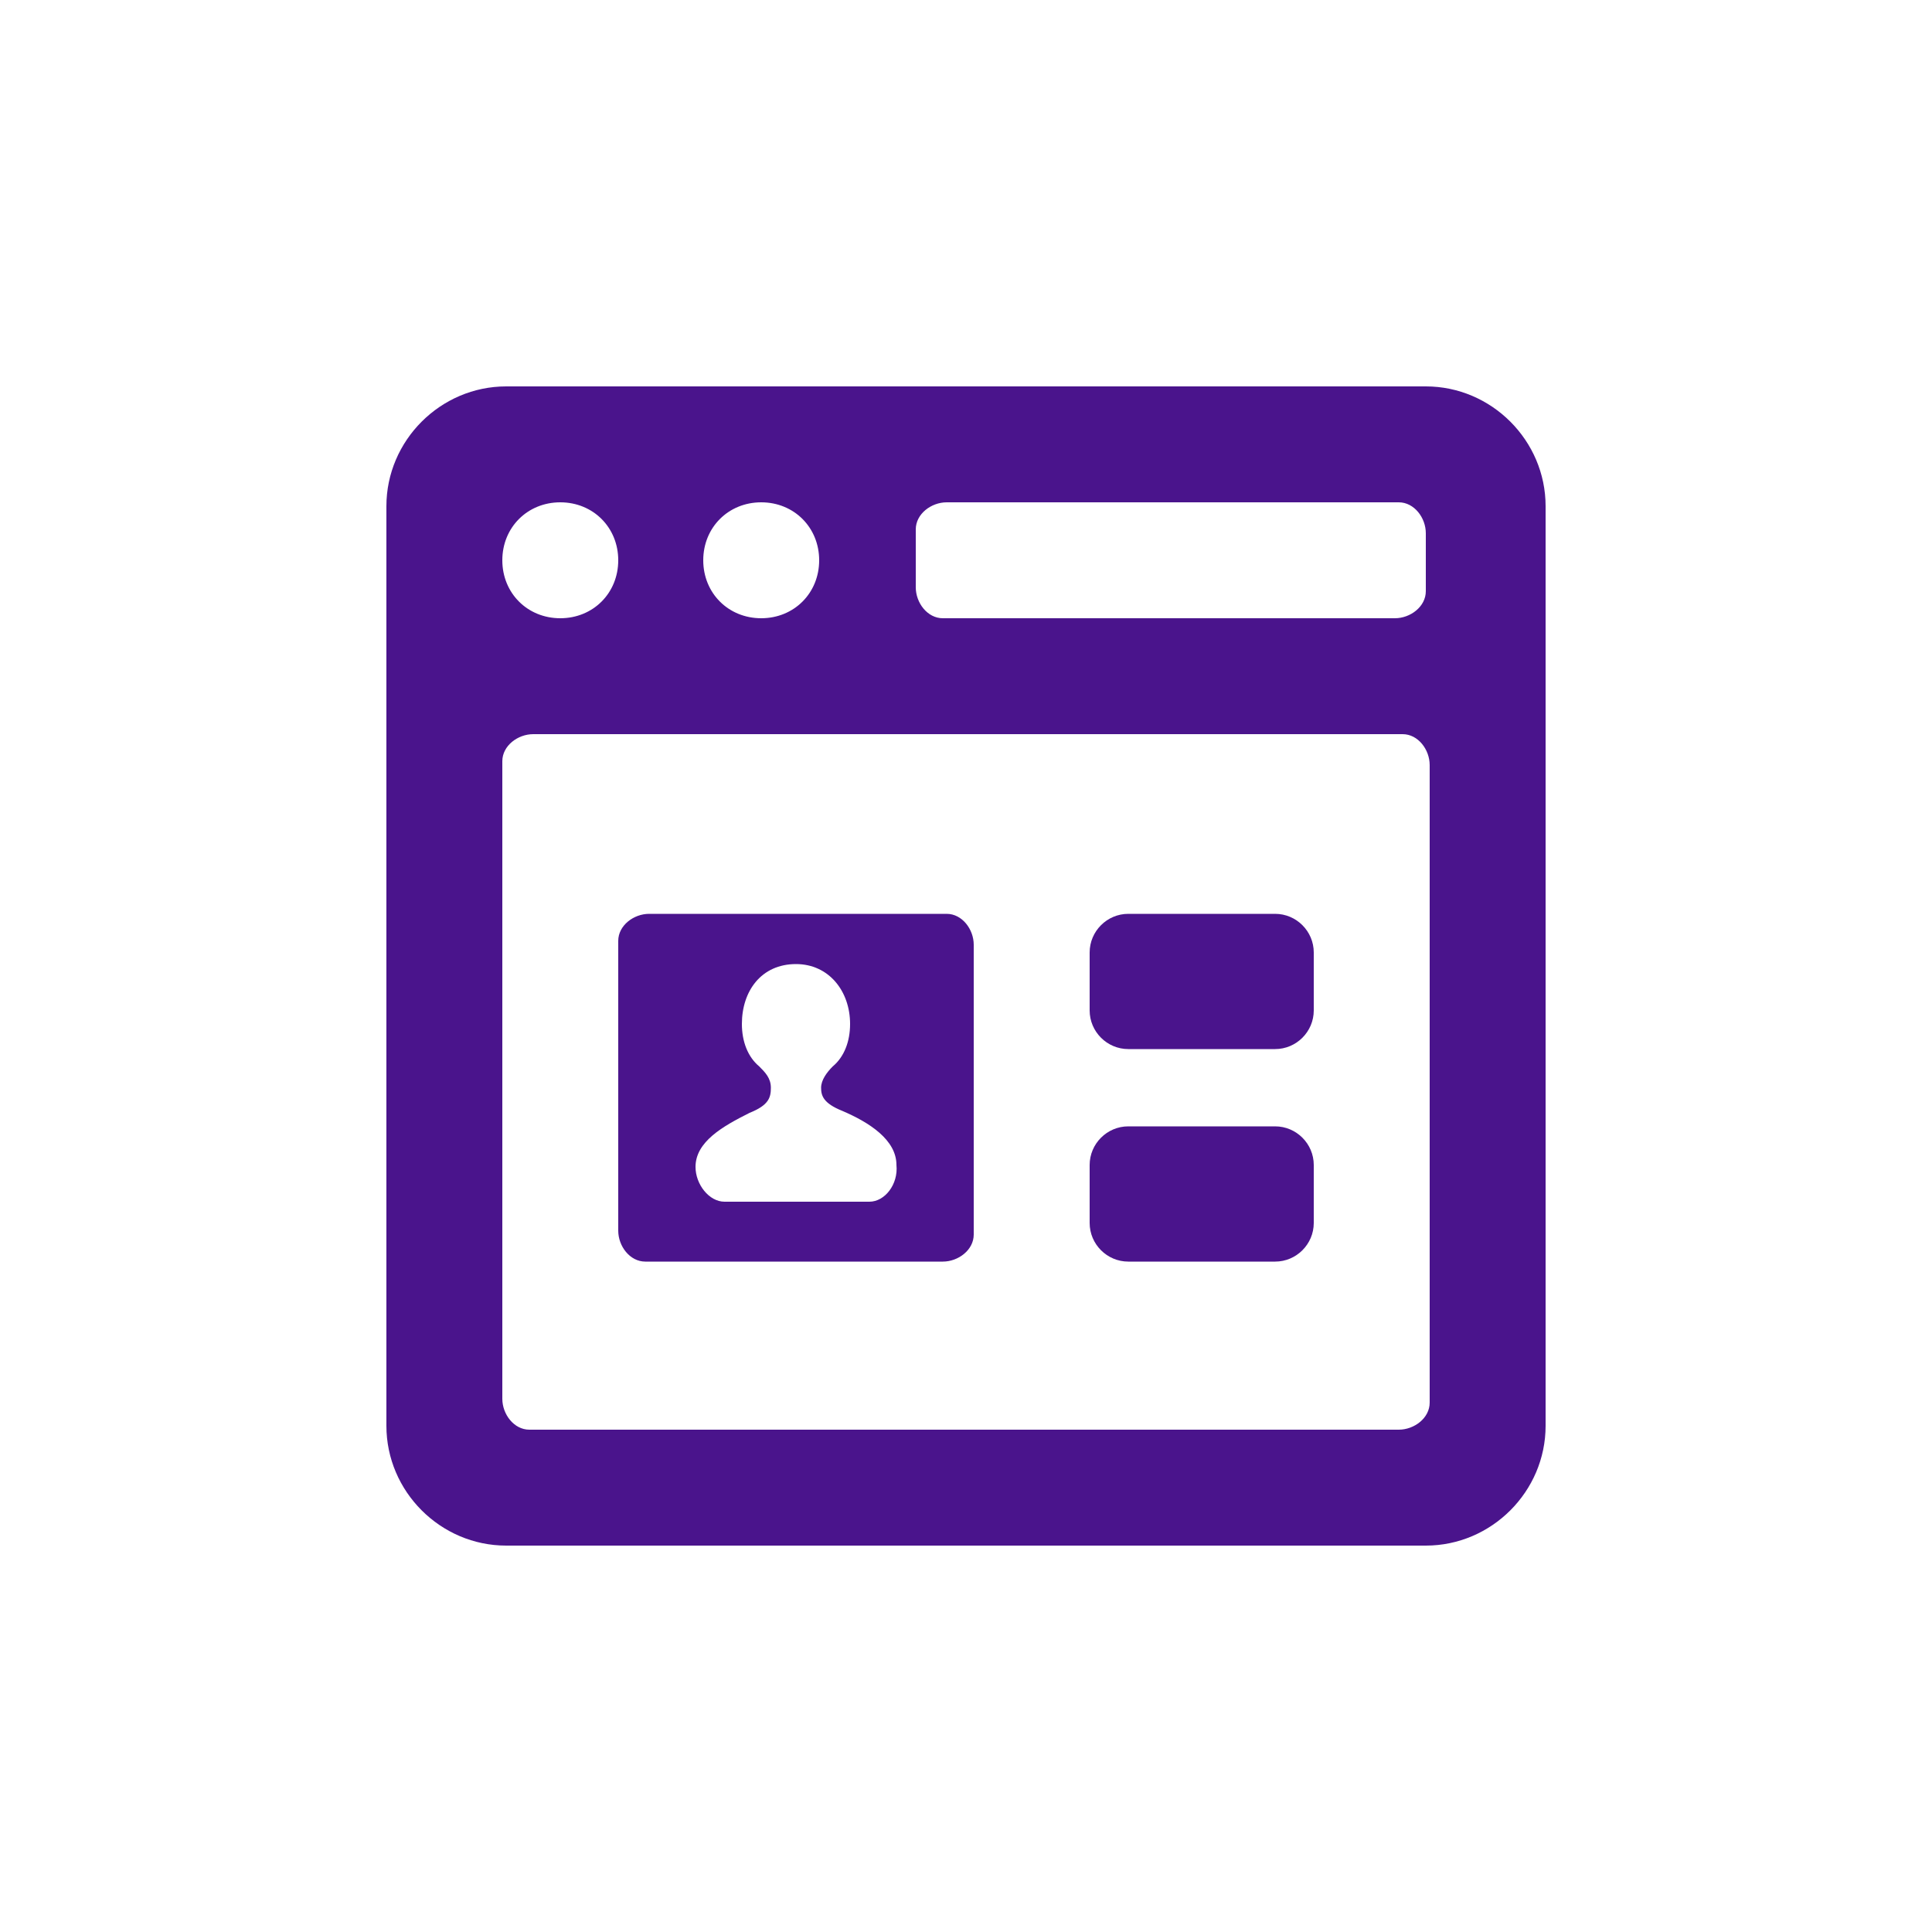 <svg width="32" height="32" viewBox="0 0 32 32" fill="none" xmlns="http://www.w3.org/2000/svg">
<g clip-path="url(#clip0_251_361)">
<path d="M23.616 6.4H8.384C7.296 6.4 6.4 7.296 6.4 8.384V23.616C6.4 24.704 7.296 25.6 8.384 25.6H23.616C24.704 25.6 25.6 24.704 25.6 23.616V8.384C25.6 7.296 24.704 6.4 23.616 6.4ZM15.168 8.768C15.168 8.512 15.424 8.32 15.68 8.32H23.168C23.424 8.32 23.616 8.576 23.616 8.832V9.792C23.616 10.048 23.36 10.24 23.104 10.24H15.616C15.36 10.24 15.168 9.984 15.168 9.728V8.768ZM12.608 8.32C13.152 8.32 13.568 8.736 13.568 9.28C13.568 9.824 13.152 10.24 12.608 10.24C12.064 10.24 11.648 9.824 11.648 9.28C11.648 8.736 12.064 8.32 12.608 8.32ZM9.28 8.32C9.824 8.32 10.24 8.736 10.24 9.28C10.24 9.824 9.824 10.24 9.28 10.24C8.736 10.24 8.32 9.824 8.32 9.28C8.32 8.736 8.736 8.32 9.28 8.32ZM23.68 23.232C23.68 23.488 23.424 23.68 23.168 23.68H8.768C8.512 23.68 8.32 23.424 8.32 23.168V12.608C8.32 12.352 8.576 12.16 8.832 12.16H23.232C23.488 12.16 23.68 12.416 23.68 12.672V23.232Z" fill="#4A148C"/>
<path d="M21.76 16.736C21.76 17.088 21.472 17.376 21.12 17.376H18.688C18.336 17.376 18.048 17.088 18.048 16.736V15.776C18.048 15.424 18.336 15.136 18.688 15.136H21.12C21.472 15.136 21.76 15.424 21.76 15.776V16.736Z" fill="#4A148C"/>
<path d="M21.76 20.256C21.76 20.608 21.472 20.896 21.12 20.896H18.688C18.336 20.896 18.048 20.608 18.048 20.256V19.296C18.048 18.944 18.336 18.656 18.688 18.656H21.12C21.472 18.656 21.76 18.944 21.76 19.296V20.256Z" fill="#4A148C"/>
<path d="M15.68 15.136H10.752C10.496 15.136 10.24 15.328 10.24 15.584V20.384C10.24 20.64 10.432 20.896 10.688 20.896H10.752H15.616C15.872 20.896 16.128 20.704 16.128 20.448V15.648C16.128 15.392 15.936 15.136 15.68 15.136ZM14.4 19.904H12C11.744 19.904 11.52 19.616 11.52 19.328C11.52 18.912 11.968 18.656 12.416 18.432C12.736 18.304 12.768 18.176 12.768 18.016C12.768 17.856 12.672 17.76 12.576 17.664C12.384 17.504 12.288 17.248 12.288 16.96C12.288 16.416 12.608 15.968 13.184 15.968C13.728 15.968 14.08 16.416 14.08 16.96C14.08 17.248 13.984 17.504 13.792 17.664C13.696 17.76 13.6 17.888 13.6 18.016C13.6 18.144 13.632 18.272 13.952 18.4C14.4 18.592 14.848 18.88 14.848 19.296C14.88 19.616 14.656 19.904 14.4 19.904Z" fill="#4A148C"/>
</g>
<defs>
<clipPath id="clip0_251_361">
<rect width="32" height="32" fill="white"/>
</clipPath>
</defs>
</svg>
